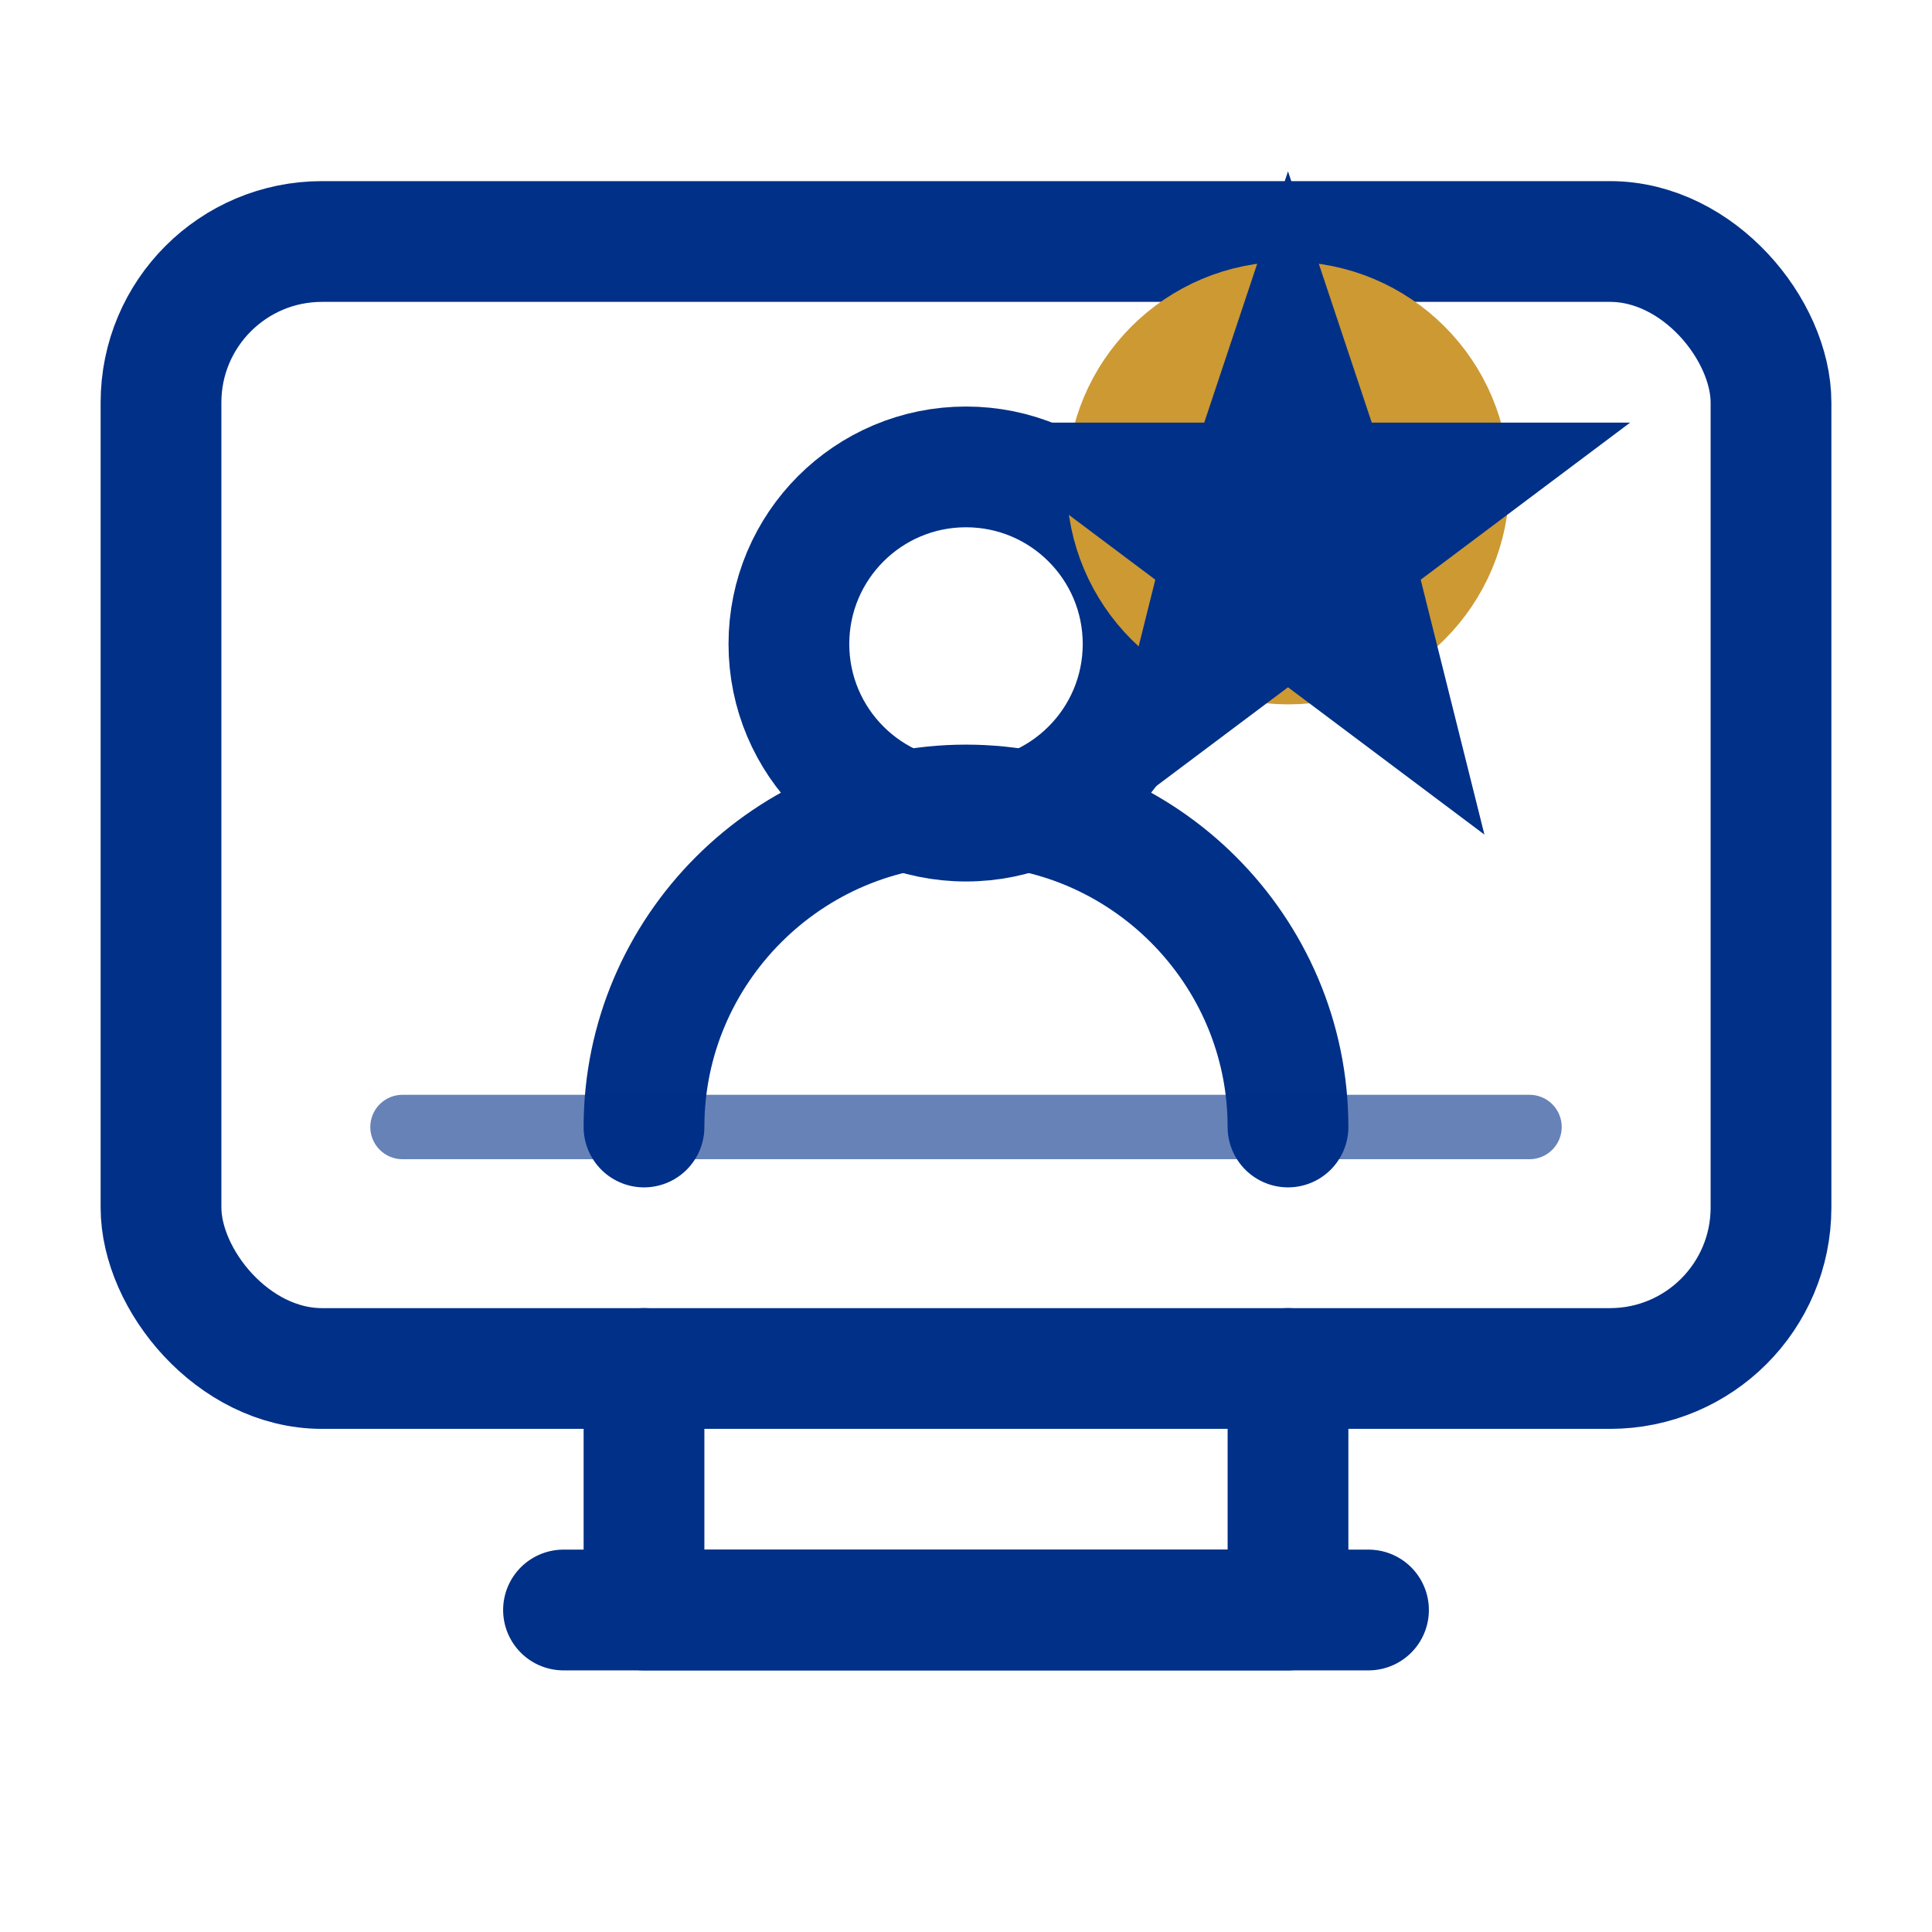 <svg xmlns="http://www.w3.org/2000/svg" viewBox="0 0 24 24" fill="none" stroke="#003087" stroke-width="1.5">
  <!-- Monitor/Screen Frame -->
  <rect x="2" y="3" width="20" height="14" rx="2" stroke-linecap="round" stroke-linejoin="round" />
  
  <!-- Screen Base/Stand -->
  <path d="M8 17v3h8v-3" stroke-linecap="round" stroke-linejoin="round" />
  <path d="M7 20h10" stroke-linecap="round" stroke-linejoin="round" />
  
  <!-- Radiologist Silhouette -->
  <circle cx="12" cy="8" r="2.2" stroke-linecap="round" stroke-linejoin="round" />
  <path d="M8 14c0-2.2 1.8-4 4-4s4 1.8 4 4" stroke-linecap="round" stroke-linejoin="round" />
  
  <!-- Certification Badge -->
  <circle cx="16" cy="6" r="2" stroke="#cc9933" stroke-linecap="round" stroke-linejoin="round" />
  <path d="M16 4.5L16.5 6h1.5l-1.2 0.9 0.4 1.6-1.2-0.9-1.2 0.9 0.4-1.6-1.2-0.9h1.5z" fill="#cc9933" />
  
  <!-- Screen Details -->
  <line x1="5" y1="14" x2="19" y2="14" stroke-opacity="0.6" stroke-width="0.8" stroke-linecap="round" stroke-linejoin="round" />
</svg>